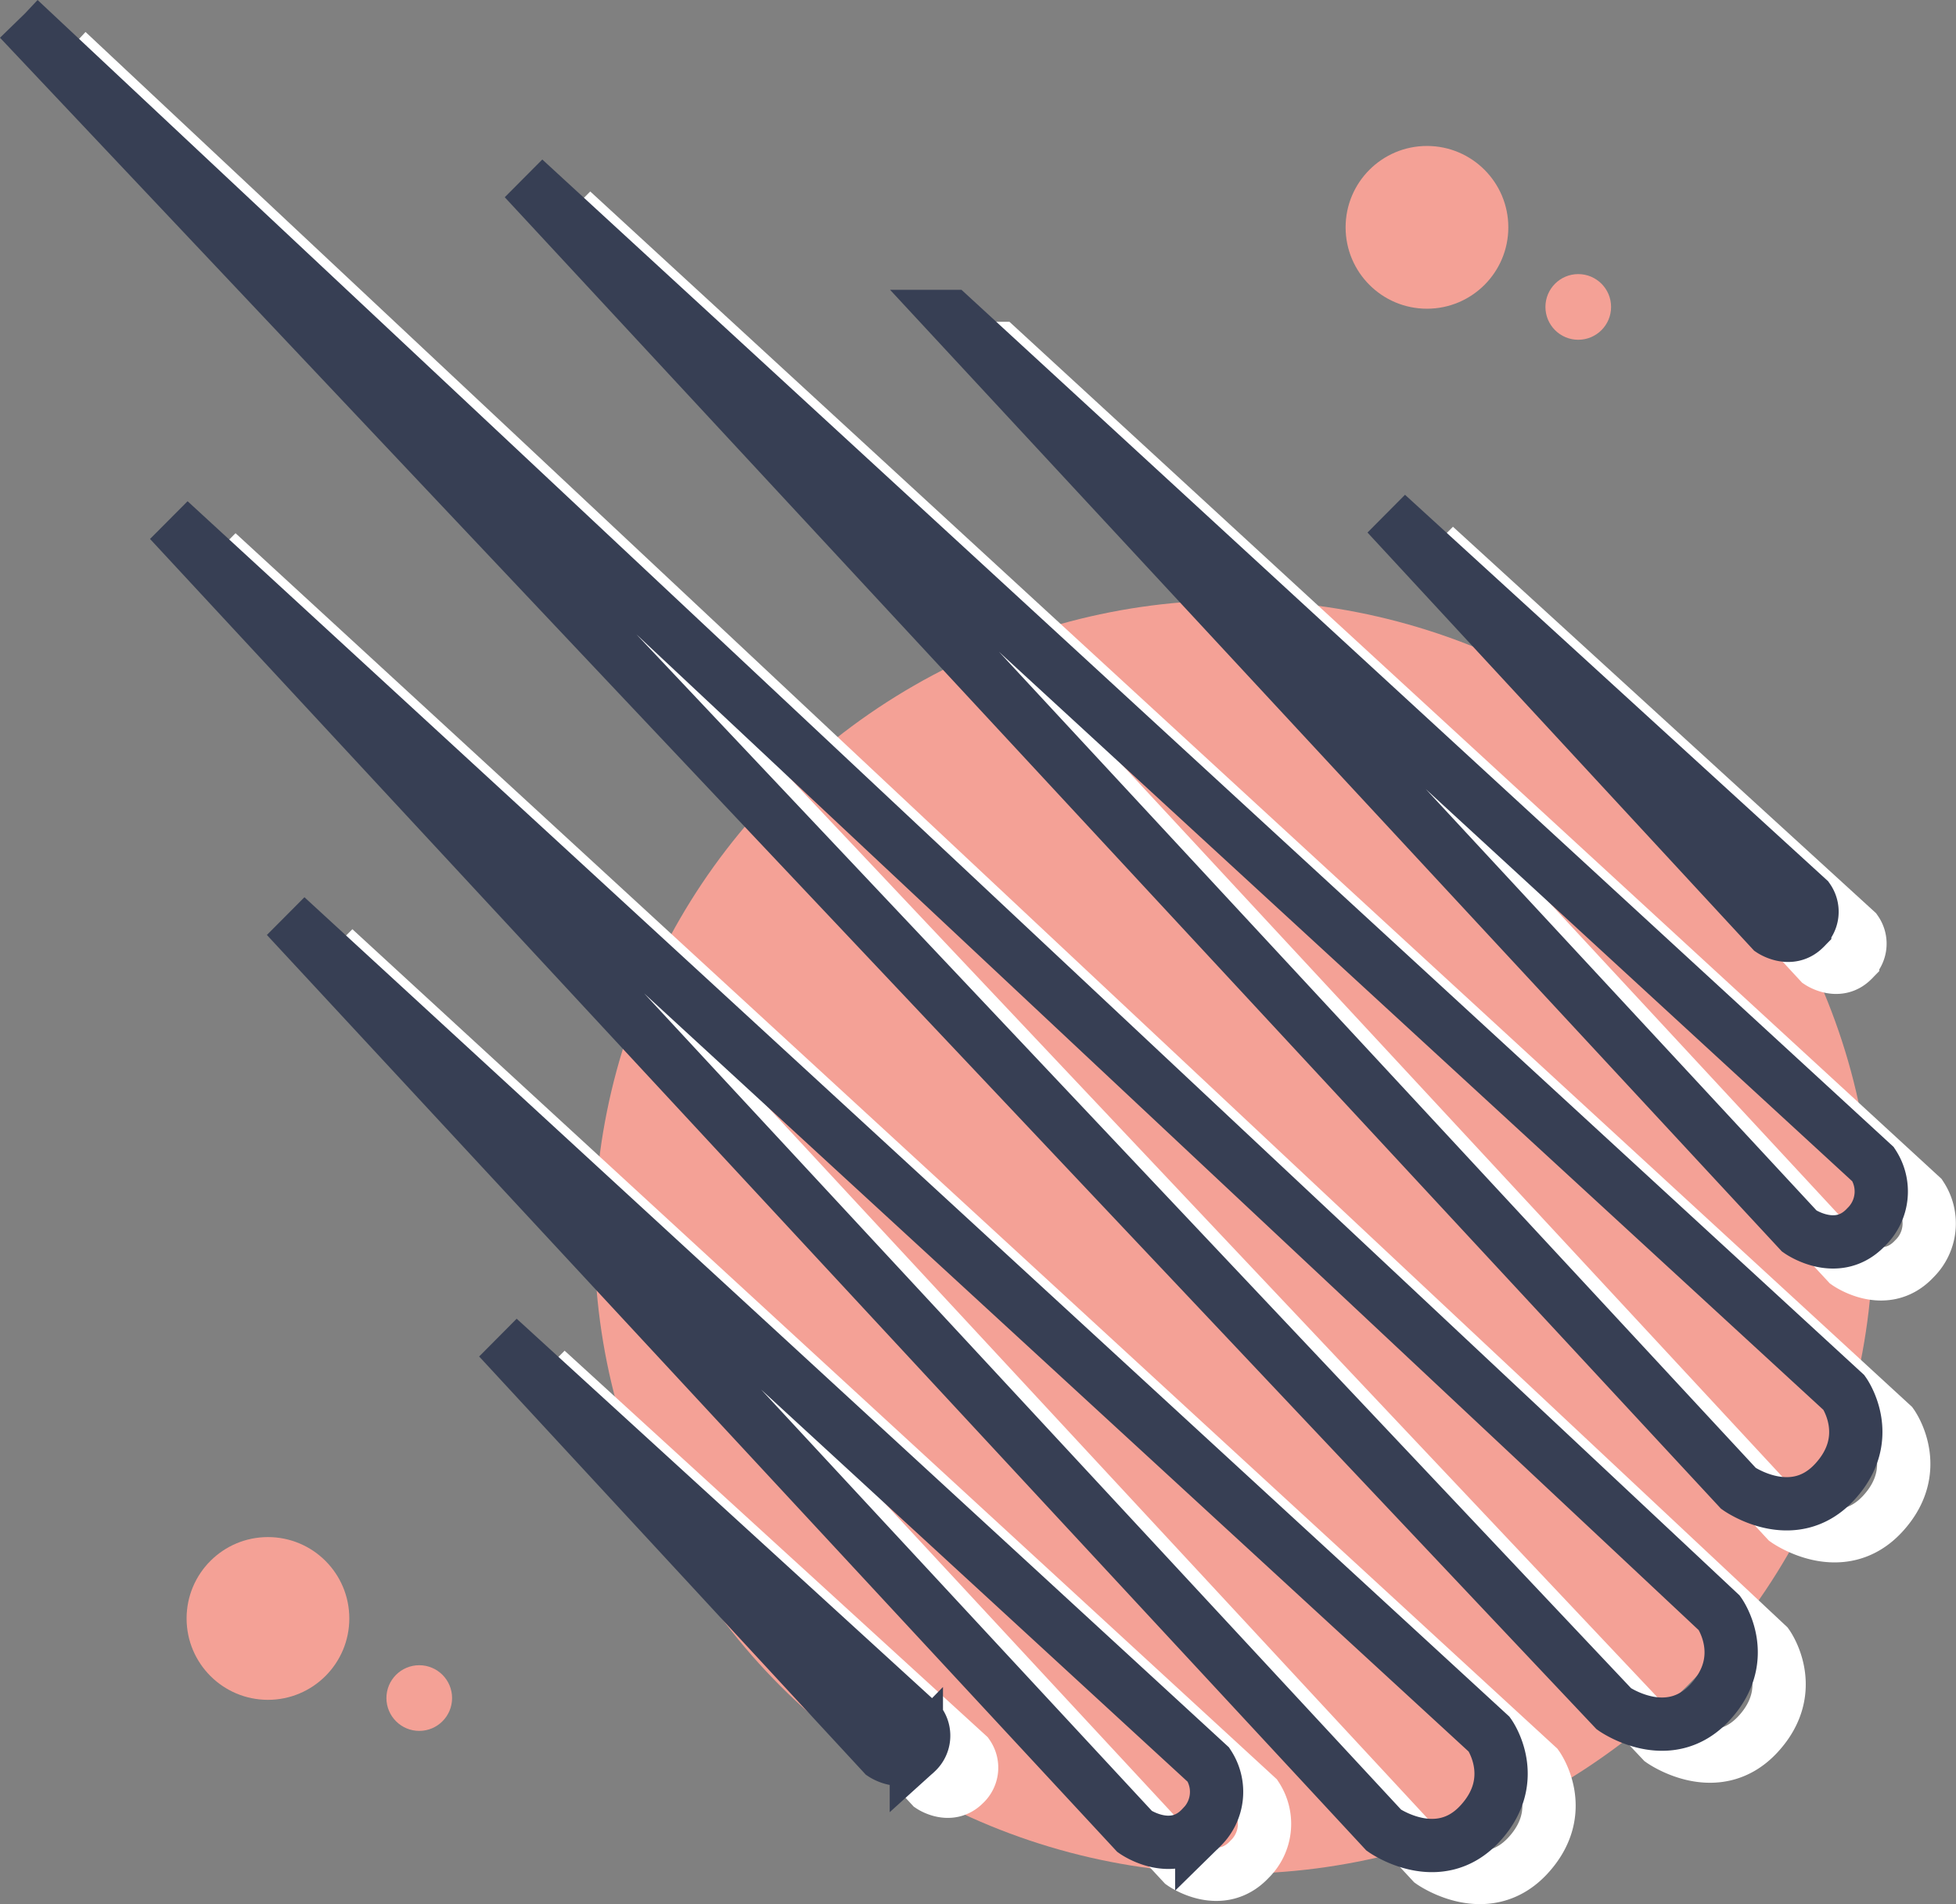 <svg xmlns="http://www.w3.org/2000/svg" width="367.16" height="357.375" viewBox="0 0 367.16 357.375">
  <rect x="0" y="0" width="367.16" height="357.375" fill="#808080" stroke="none"/>
  <g id="meteor" transform="translate(-1449.424 -173.353)">
    <ellipse id="Ellipse_219" data-name="Ellipse 219" cx="120" cy="119.5" rx="120" ry="119.5" transform="translate(1561 286)" fill="#f4a196"/>
    <g id="meteor-icon" transform="translate(1462.06 183)">
      <path id="Path_480" data-name="Path 480" d="M.439.438,299.757,317.49s10.2,7.192,18-1.2,1.8-16.781,1.8-16.781L.44.439ZM95.214,30.405l227.938,245.73s10.2,7.194,18-1.2,1.8-16.781,1.8-16.781ZM28.631,94.536l227.937,245.73s10.2,7.192,18-1.2,1.8-16.781,1.8-16.781Zm146.7-38.359L334.58,227.854s7.125,5.025,12.573-.837a9.281,9.281,0,0,0,1.257-11.725L175.333,56.177ZM50.566,168.853,209.813,340.531s7.125,5.025,12.573-.838a9.279,9.279,0,0,0,1.257-11.723Zm206.6-75.517,72.176,78.046s3.524,2.355,6.219-.393a4.177,4.177,0,0,0,.622-5.494ZM90.415,247.966l72.176,78.046s3.524,2.355,6.219-.391a4.177,4.177,0,0,0,.622-5.494Z" transform="translate(-0.439 -0.438)" fill="none" stroke="#fff" stroke-width="10"/>
    </g>
    <g id="meteor-icon-2" data-name="meteor-icon" transform="translate(1453.06 177)">
      <path id="Path_480-2" data-name="Path 480" d="M.439.438,299.757,317.49s10.2,7.192,18-1.2,1.8-16.781,1.8-16.781L.44.439ZM95.214,30.405l227.938,245.73s10.2,7.194,18-1.2,1.8-16.781,1.8-16.781ZM28.631,94.536l227.937,245.73s10.2,7.192,18-1.2,1.8-16.781,1.8-16.781Zm146.7-38.359L334.58,227.854s7.125,5.025,12.573-.837a9.281,9.281,0,0,0,1.257-11.725L175.333,56.177ZM50.566,168.853,209.813,340.531s7.125,5.025,12.573-.838a9.279,9.279,0,0,0,1.257-11.723Zm206.6-75.517,72.176,78.046s3.524,2.355,6.219-.393a4.177,4.177,0,0,0,.622-5.494ZM90.415,247.966l72.176,78.046s3.524,2.355,6.219-.391a4.177,4.177,0,0,0,.622-5.494Z" transform="translate(-0.439 -0.438)" fill="none" stroke="#373f54" stroke-width="10"/>
    </g>
    <ellipse id="Ellipse_127" cx="15.272" cy="15.272" rx="15.272" ry="15.272" transform="translate(1702.007 200.745)" fill="#f4a196"/>
    <ellipse id="Ellipse_127-2" data-name="Ellipse_127" cx="15.272" cy="15.272" rx="15.272" ry="15.272" transform="translate(1484.449 461.814)" fill="#f4a196"/>
    <ellipse id="Ellipse_128" cx="6.162" cy="6.162" rx="6.162" ry="6.162" transform="translate(1739.516 224.792)" fill="#f4a196"/>
    <ellipse id="Ellipse_128-2" data-name="Ellipse_128" cx="6.162" cy="6.162" rx="6.162" ry="6.162" transform="translate(1521.959 485.862)" fill="#f4a196"/>
  </g>
</svg>
